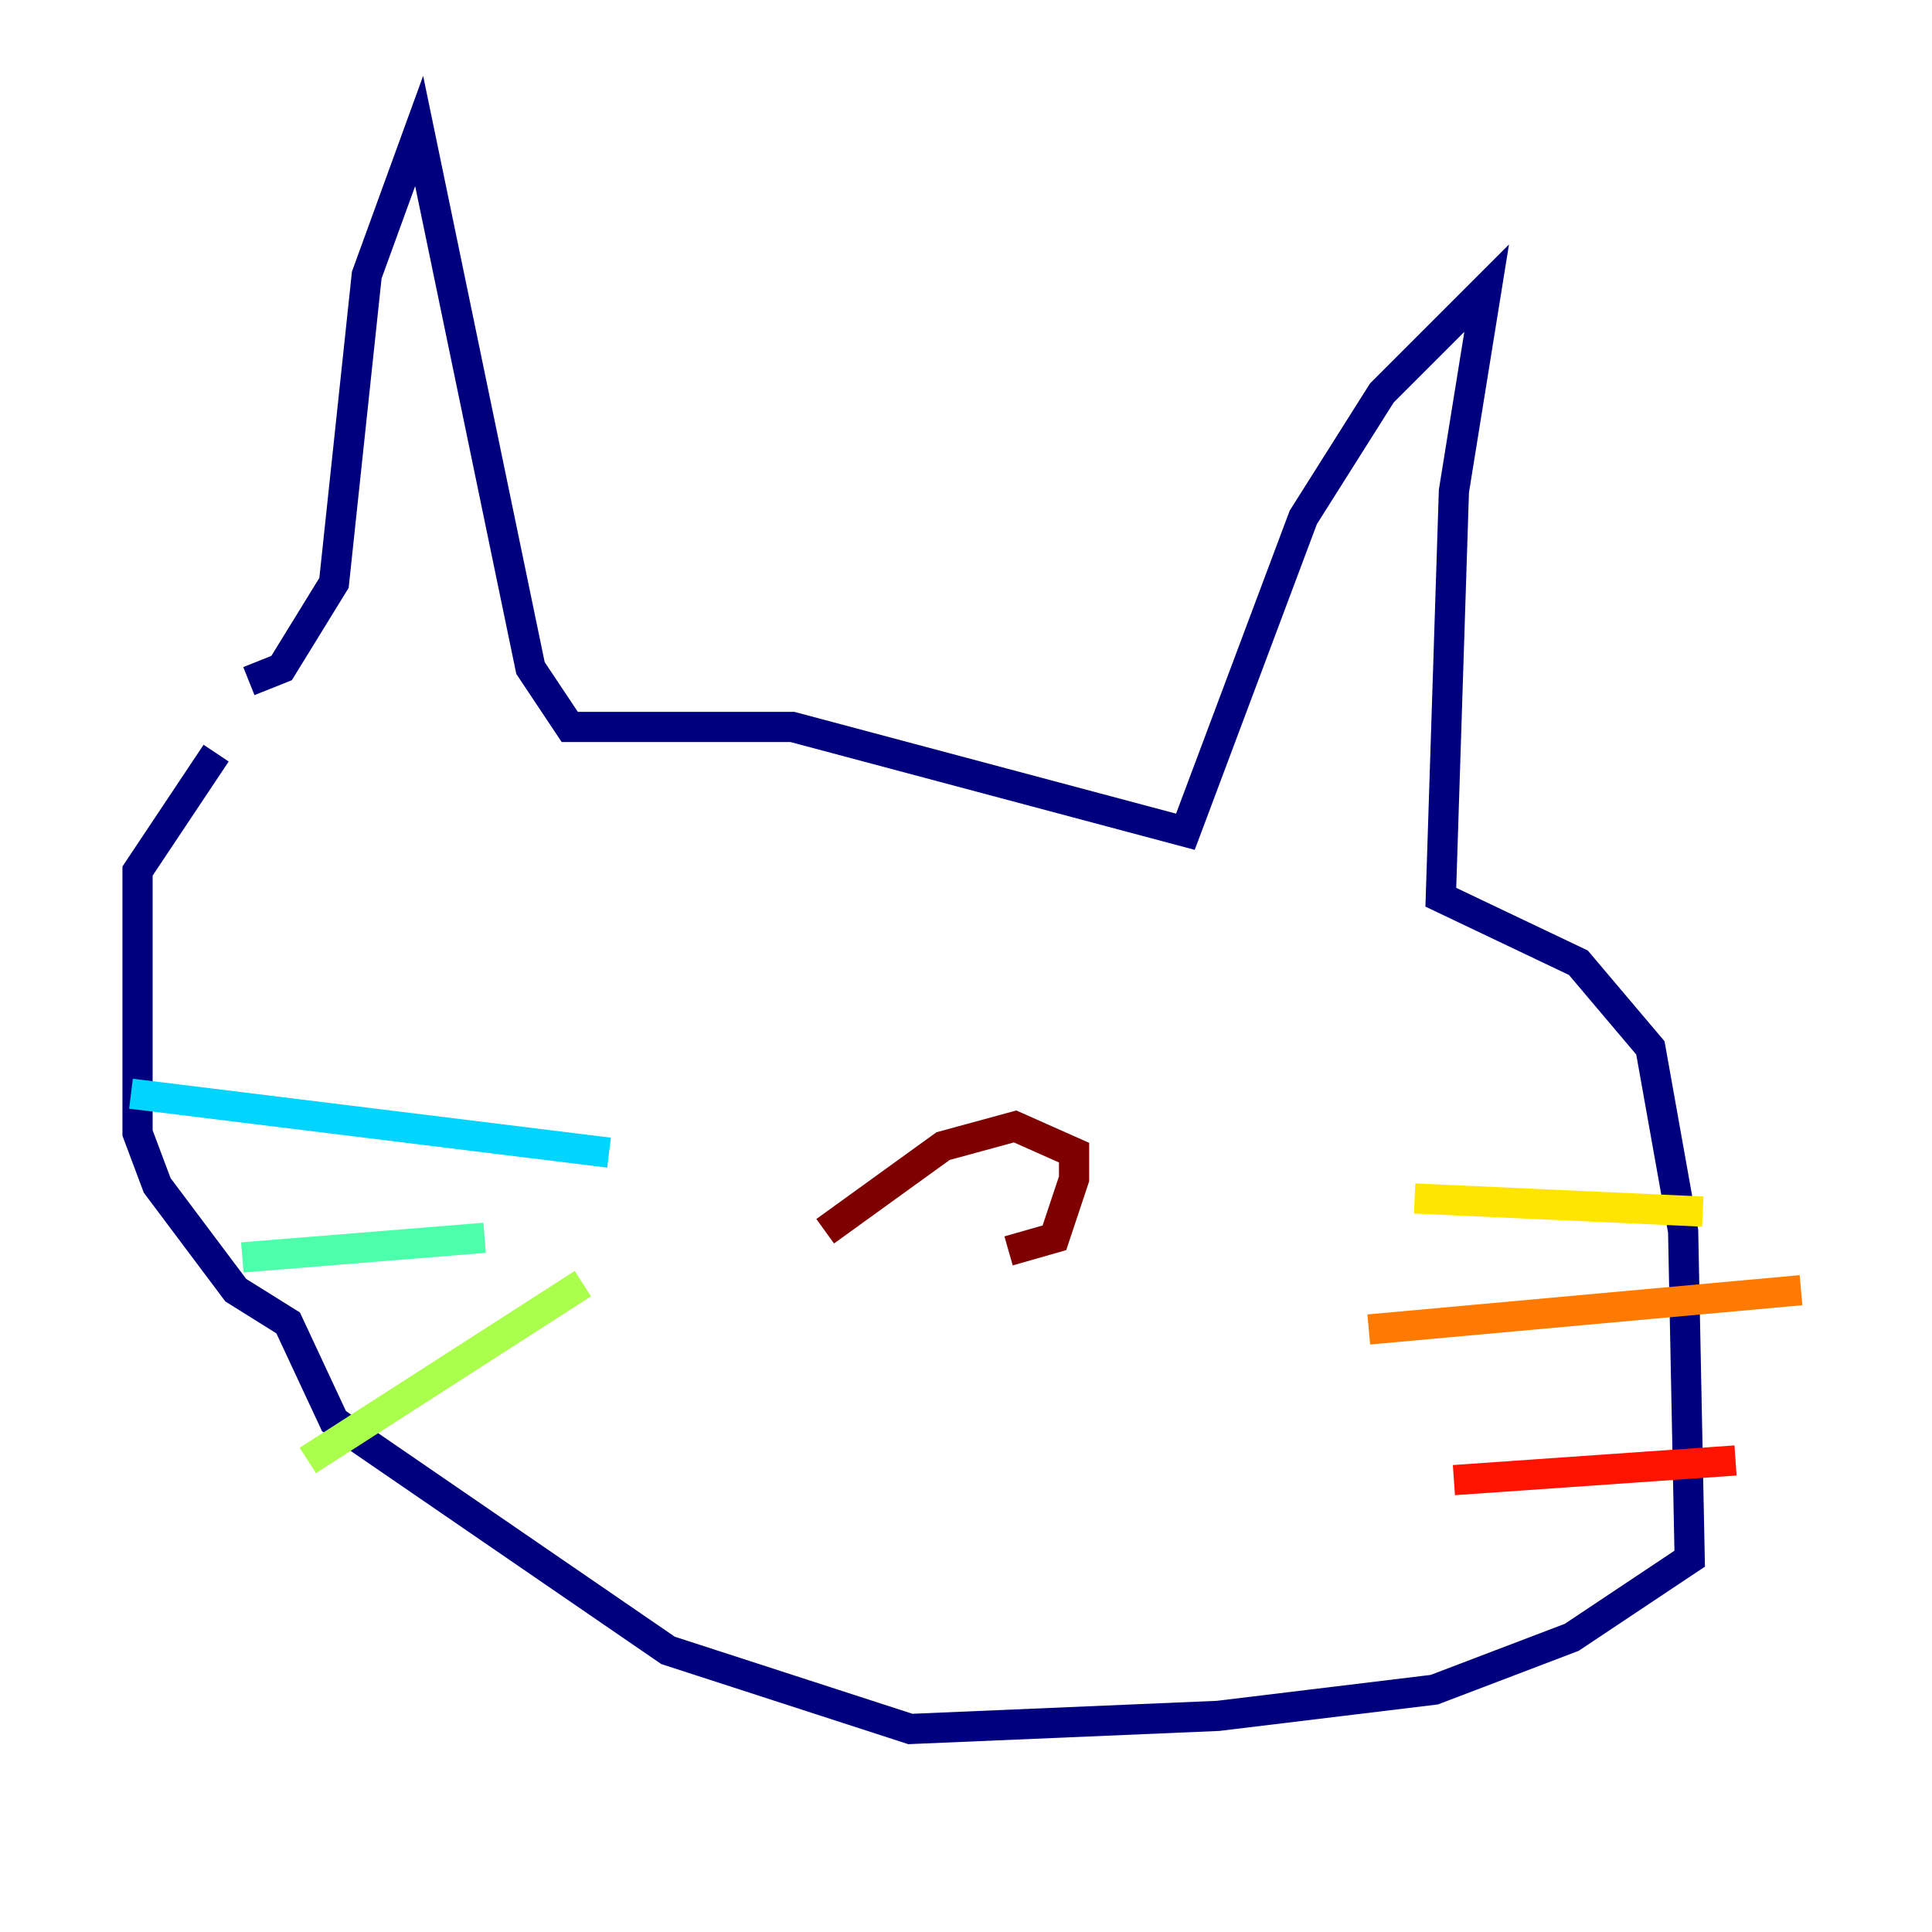 <?xml version="1.0" encoding="utf-8" ?>
<svg baseProfile="tiny" height="128" version="1.2" viewBox="0,0,128,128" width="128" xmlns="http://www.w3.org/2000/svg" xmlns:ev="http://www.w3.org/2001/xml-events" xmlns:xlink="http://www.w3.org/1999/xlink"><defs /><polyline fill="none" points="16.488,45.125 18.658,44.258 22.129,38.617 24.298,18.224 27.77,8.678 35.146,44.258 37.749,48.163 52.502,48.163 78.536,55.105 86.346,34.278 91.552,26.034 98.495,19.091 96.325,32.542 95.458,59.444 104.57,63.783 109.342,69.424 111.512,81.573 111.946,103.268 104.136,108.475 95.024,111.946 80.705,113.681 60.312,114.549 44.258,109.342 22.129,94.156 19.091,87.647 15.62,85.478 10.414,78.536 9.112,75.064 9.112,57.709 14.319,49.898" stroke="#00007f" stroke-width="2" /><polyline fill="none" points="49.898,59.01 49.898,59.01" stroke="#0000fe" stroke-width="2" /><polyline fill="none" points="83.742,66.386 83.742,66.386" stroke="#0060ff" stroke-width="2" /><polyline fill="none" points="40.352,76.366 8.678,72.461" stroke="#00d4ff" stroke-width="2" /><polyline fill="none" points="32.108,82.007 16.054,83.308" stroke="#4cffaa" stroke-width="2" /><polyline fill="none" points="38.617,85.044 20.393,96.759" stroke="#aaff4c" stroke-width="2" /><polyline fill="none" points="93.722,79.403 112.814,80.271" stroke="#ffe500" stroke-width="2" /><polyline fill="none" points="90.685,88.081 119.322,85.478" stroke="#ff7a00" stroke-width="2" /><polyline fill="none" points="96.325,98.061 114.983,96.759" stroke="#fe1200" stroke-width="2" /><polyline fill="none" points="54.671,81.573 62.481,75.932 67.254,74.63 71.159,76.366 71.159,78.102 69.858,82.007 66.82,82.875" stroke="#7f0000" stroke-width="2" /></svg>